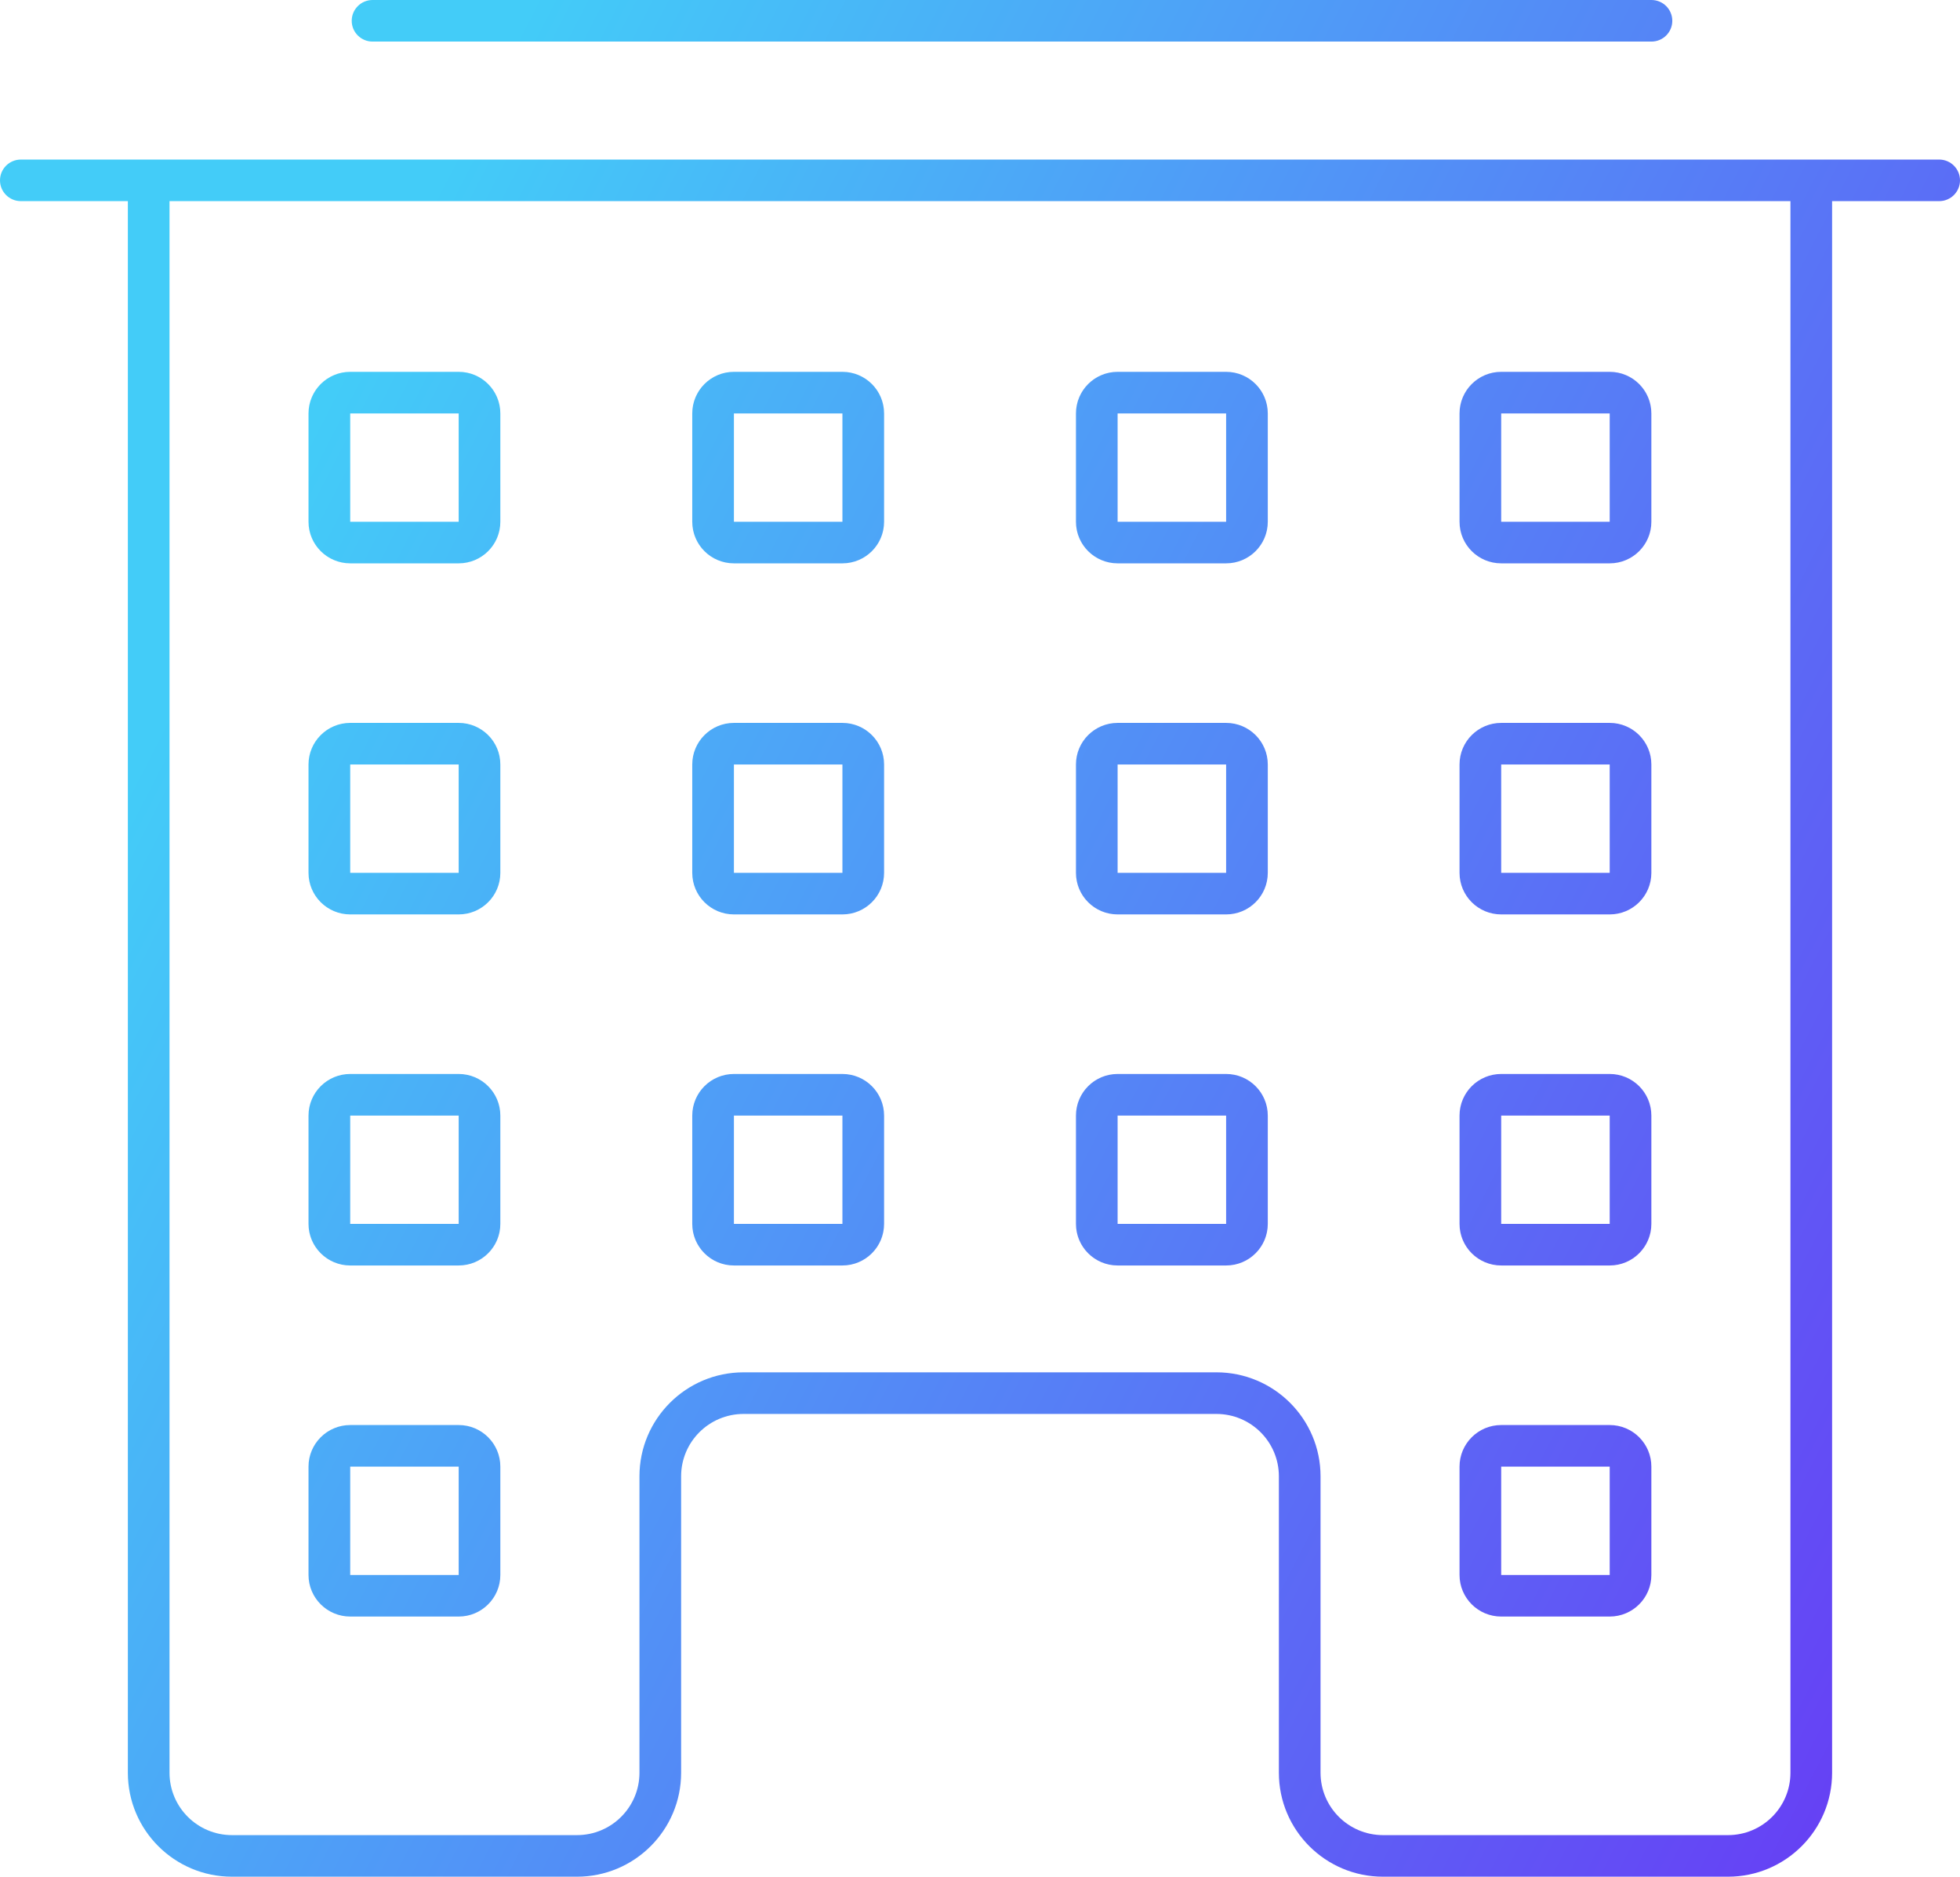<svg width="47" height="45" viewBox="0 0 47 45" fill="none" xmlns="http://www.w3.org/2000/svg">
<path d="M8.934 0C8.658 0 8.434 0.223 8.434 0.499C8.434 0.774 8.658 0.997 8.934 0.997H39.601C39.877 0.997 40.101 0.774 40.101 0.499C40.101 0.223 39.877 0 39.601 0H8.934Z" fill="url(#paint0_linear_1_10030)"/>
<path fill-rule="evenodd" clip-rule="evenodd" d="M35.998 34.17C35.446 34.17 34.999 34.617 34.999 35.167V37.765C34.999 38.315 35.446 38.762 35.998 38.762H38.6C39.152 38.762 39.599 38.315 39.599 37.765V35.167C39.599 34.617 39.152 34.17 38.6 34.17H35.998ZM38.6 35.167H35.998V37.765H38.6V35.167Z" fill="url(#paint1_linear_1_10030)"/>
<path fill-rule="evenodd" clip-rule="evenodd" d="M34.999 26.75C34.999 26.199 35.446 25.752 35.998 25.752H38.6C39.152 25.752 39.599 26.199 39.599 26.75V29.347C39.599 29.897 39.152 30.344 38.6 30.344H35.998C35.446 30.344 34.999 29.897 34.999 29.347V26.75ZM35.998 26.75H38.6V29.347L35.998 29.347V26.75Z" fill="url(#paint2_linear_1_10030)"/>
<path fill-rule="evenodd" clip-rule="evenodd" d="M35.998 17.334C35.446 17.334 34.999 17.781 34.999 18.331V20.929C34.999 21.48 35.446 21.926 35.998 21.926H38.6C39.152 21.926 39.599 21.48 39.599 20.929V18.331C39.599 17.781 39.152 17.334 38.6 17.334H35.998ZM38.6 18.331H35.998V20.929L38.6 20.929V18.331Z" fill="url(#paint3_linear_1_10030)"/>
<path fill-rule="evenodd" clip-rule="evenodd" d="M34.999 9.914C34.999 9.363 35.446 8.916 35.998 8.916H38.6C39.152 8.916 39.599 9.363 39.599 9.914V12.511C39.599 13.062 39.152 13.508 38.6 13.508H35.998C35.446 13.508 34.999 13.062 34.999 12.511V9.914ZM35.998 9.914H38.6V12.511L35.998 12.511V9.914Z" fill="url(#paint4_linear_1_10030)"/>
<path fill-rule="evenodd" clip-rule="evenodd" d="M26.8 25.752C26.248 25.752 25.801 26.199 25.801 26.75V29.347C25.801 29.897 26.248 30.344 26.8 30.344H29.402C29.954 30.344 30.401 29.897 30.401 29.347V26.75C30.401 26.199 29.954 25.752 29.402 25.752H26.8ZM29.402 26.75H26.8V29.347L29.402 29.347L29.402 26.75Z" fill="url(#paint5_linear_1_10030)"/>
<path fill-rule="evenodd" clip-rule="evenodd" d="M25.801 18.331C25.801 17.781 26.248 17.334 26.8 17.334H29.402C29.954 17.334 30.401 17.781 30.401 18.331V20.929C30.401 21.48 29.954 21.926 29.402 21.926H26.8C26.248 21.926 25.801 21.48 25.801 20.929V18.331ZM26.8 18.331H29.402L29.402 20.929L26.8 20.929V18.331Z" fill="url(#paint6_linear_1_10030)"/>
<path fill-rule="evenodd" clip-rule="evenodd" d="M26.8 8.916C26.248 8.916 25.801 9.363 25.801 9.914V12.511C25.801 13.062 26.248 13.508 26.8 13.508H29.402C29.954 13.508 30.401 13.062 30.401 12.511V9.914C30.401 9.363 29.954 8.916 29.402 8.916H26.8ZM29.402 9.914H26.8V12.511L29.402 12.511L29.402 9.914Z" fill="url(#paint7_linear_1_10030)"/>
<path fill-rule="evenodd" clip-rule="evenodd" d="M16.6 26.75C16.6 26.199 17.047 25.752 17.599 25.752H20.201C20.753 25.752 21.2 26.199 21.2 26.75V29.347C21.2 29.897 20.753 30.344 20.201 30.344H17.599C17.047 30.344 16.6 29.897 16.6 29.347V26.75ZM17.599 26.75H20.201L20.201 29.347L17.599 29.347V26.75Z" fill="url(#paint8_linear_1_10030)"/>
<path fill-rule="evenodd" clip-rule="evenodd" d="M17.599 17.334C17.047 17.334 16.6 17.781 16.6 18.331V20.929C16.6 21.48 17.047 21.926 17.599 21.926H20.201C20.753 21.926 21.2 21.48 21.2 20.929V18.331C21.2 17.781 20.753 17.334 20.201 17.334H17.599ZM20.201 18.331H17.599V20.929L20.201 20.929L20.201 18.331Z" fill="url(#paint9_linear_1_10030)"/>
<path fill-rule="evenodd" clip-rule="evenodd" d="M16.6 9.914C16.6 9.363 17.047 8.916 17.599 8.916H20.201C20.753 8.916 21.2 9.363 21.2 9.914V12.511C21.2 13.062 20.753 13.508 20.201 13.508H17.599C17.047 13.508 16.6 13.062 16.6 12.511V9.914ZM17.599 9.914H20.201L20.201 12.511L17.599 12.511V9.914Z" fill="url(#paint10_linear_1_10030)"/>
<path fill-rule="evenodd" clip-rule="evenodd" d="M8.398 34.17C7.846 34.17 7.398 34.617 7.398 35.167V37.765C7.398 38.315 7.846 38.762 8.398 38.762H10.999C11.551 38.762 11.998 38.315 11.998 37.765V35.167C11.998 34.617 11.551 34.17 10.999 34.17H8.398ZM10.999 35.167H8.398L8.398 37.765H10.999V35.167Z" fill="url(#paint11_linear_1_10030)"/>
<path fill-rule="evenodd" clip-rule="evenodd" d="M7.398 26.75C7.398 26.199 7.846 25.752 8.398 25.752H10.999C11.551 25.752 11.998 26.199 11.998 26.75V29.347C11.998 29.897 11.551 30.344 10.999 30.344H8.398C7.846 30.344 7.398 29.897 7.398 29.347V26.75ZM8.398 26.75H10.999V29.347L8.398 29.347L8.398 26.75Z" fill="url(#paint12_linear_1_10030)"/>
<path fill-rule="evenodd" clip-rule="evenodd" d="M8.398 17.334C7.846 17.334 7.398 17.781 7.398 18.331V20.929C7.398 21.48 7.846 21.926 8.398 21.926H10.999C11.551 21.926 11.998 21.48 11.998 20.929V18.331C11.998 17.781 11.551 17.334 10.999 17.334H8.398ZM10.999 18.331H8.398L8.398 20.929L10.999 20.929V18.331Z" fill="url(#paint13_linear_1_10030)"/>
<path fill-rule="evenodd" clip-rule="evenodd" d="M7.398 9.914C7.398 9.363 7.846 8.916 8.398 8.916H10.999C11.551 8.916 11.998 9.363 11.998 9.914V12.511C11.998 13.062 11.551 13.508 10.999 13.508H8.398C7.846 13.508 7.398 13.062 7.398 12.511V9.914ZM8.398 9.914H10.999V12.511L8.398 12.511L8.398 9.914Z" fill="url(#paint14_linear_1_10030)"/>
<path fill-rule="evenodd" clip-rule="evenodd" d="M0 4.325C0 4.049 0.224 3.826 0.5 3.826H46.501C46.776 3.826 47 4.049 47 4.325C47 4.6 46.776 4.823 46.501 4.823H43.933V42.507C43.933 43.884 42.815 45 41.436 45H33.165C31.785 45 30.667 43.884 30.667 42.507V35.399C30.667 34.573 29.996 33.904 29.168 33.904H17.831C17.004 33.904 16.333 34.573 16.333 35.399V42.507C16.333 43.884 15.214 45 13.835 45H5.564C4.185 45 3.066 43.884 3.066 42.507V4.823H0.5C0.224 4.823 0 4.6 0 4.325ZM4.065 4.823H42.934V42.507C42.934 43.333 42.263 44.003 41.436 44.003H33.165C32.337 44.003 31.666 43.333 31.666 42.507V35.399C31.666 34.023 30.548 32.906 29.168 32.906H17.831C16.452 32.906 15.334 34.023 15.334 35.399V42.507C15.334 43.333 14.663 44.003 13.835 44.003H5.564C4.736 44.003 4.065 43.333 4.065 42.507V4.823Z" fill="url(#paint15_linear_1_10030)"/>
<defs>
<linearGradient id="paint0_linear_1_10030" x1="4.308" y1="15.963" x2="52.031" y2="40.52" gradientUnits="userSpaceOnUse">
<stop offset="0.004" stop-color="#43CCF8"/>
<stop offset="1" stop-color="#6A30F4"/>
</linearGradient>
<linearGradient id="paint1_linear_1_10030" x1="4.308" y1="15.963" x2="52.031" y2="40.52" gradientUnits="userSpaceOnUse">
<stop offset="0.004" stop-color="#43CCF8"/>
<stop offset="1" stop-color="#6A30F4"/>
</linearGradient>
<linearGradient id="paint2_linear_1_10030" x1="4.308" y1="15.963" x2="52.031" y2="40.52" gradientUnits="userSpaceOnUse">
<stop offset="0.004" stop-color="#43CCF8"/>
<stop offset="1" stop-color="#6A30F4"/>
</linearGradient>
<linearGradient id="paint3_linear_1_10030" x1="4.308" y1="15.963" x2="52.031" y2="40.52" gradientUnits="userSpaceOnUse">
<stop offset="0.004" stop-color="#43CCF8"/>
<stop offset="1" stop-color="#6A30F4"/>
</linearGradient>
<linearGradient id="paint4_linear_1_10030" x1="4.308" y1="15.963" x2="52.031" y2="40.52" gradientUnits="userSpaceOnUse">
<stop offset="0.004" stop-color="#43CCF8"/>
<stop offset="1" stop-color="#6A30F4"/>
</linearGradient>
<linearGradient id="paint5_linear_1_10030" x1="4.308" y1="15.963" x2="52.031" y2="40.52" gradientUnits="userSpaceOnUse">
<stop offset="0.004" stop-color="#43CCF8"/>
<stop offset="1" stop-color="#6A30F4"/>
</linearGradient>
<linearGradient id="paint6_linear_1_10030" x1="4.308" y1="15.963" x2="52.031" y2="40.52" gradientUnits="userSpaceOnUse">
<stop offset="0.004" stop-color="#43CCF8"/>
<stop offset="1" stop-color="#6A30F4"/>
</linearGradient>
<linearGradient id="paint7_linear_1_10030" x1="4.308" y1="15.963" x2="52.031" y2="40.52" gradientUnits="userSpaceOnUse">
<stop offset="0.004" stop-color="#43CCF8"/>
<stop offset="1" stop-color="#6A30F4"/>
</linearGradient>
<linearGradient id="paint8_linear_1_10030" x1="4.308" y1="15.963" x2="52.031" y2="40.52" gradientUnits="userSpaceOnUse">
<stop offset="0.004" stop-color="#43CCF8"/>
<stop offset="1" stop-color="#6A30F4"/>
</linearGradient>
<linearGradient id="paint9_linear_1_10030" x1="4.308" y1="15.963" x2="52.031" y2="40.52" gradientUnits="userSpaceOnUse">
<stop offset="0.004" stop-color="#43CCF8"/>
<stop offset="1" stop-color="#6A30F4"/>
</linearGradient>
<linearGradient id="paint10_linear_1_10030" x1="4.308" y1="15.963" x2="52.031" y2="40.52" gradientUnits="userSpaceOnUse">
<stop offset="0.004" stop-color="#43CCF8"/>
<stop offset="1" stop-color="#6A30F4"/>
</linearGradient>
<linearGradient id="paint11_linear_1_10030" x1="4.308" y1="15.963" x2="52.031" y2="40.52" gradientUnits="userSpaceOnUse">
<stop offset="0.004" stop-color="#43CCF8"/>
<stop offset="1" stop-color="#6A30F4"/>
</linearGradient>
<linearGradient id="paint12_linear_1_10030" x1="4.308" y1="15.963" x2="52.031" y2="40.52" gradientUnits="userSpaceOnUse">
<stop offset="0.004" stop-color="#43CCF8"/>
<stop offset="1" stop-color="#6A30F4"/>
</linearGradient>
<linearGradient id="paint13_linear_1_10030" x1="4.308" y1="15.963" x2="52.031" y2="40.52" gradientUnits="userSpaceOnUse">
<stop offset="0.004" stop-color="#43CCF8"/>
<stop offset="1" stop-color="#6A30F4"/>
</linearGradient>
<linearGradient id="paint14_linear_1_10030" x1="4.308" y1="15.963" x2="52.031" y2="40.52" gradientUnits="userSpaceOnUse">
<stop offset="0.004" stop-color="#43CCF8"/>
<stop offset="1" stop-color="#6A30F4"/>
</linearGradient>
<linearGradient id="paint15_linear_1_10030" x1="4.308" y1="15.963" x2="52.031" y2="40.52" gradientUnits="userSpaceOnUse">
<stop offset="0.004" stop-color="#43CCF8"/>
<stop offset="1" stop-color="#6A30F4"/>
</linearGradient>
</defs>
</svg>
